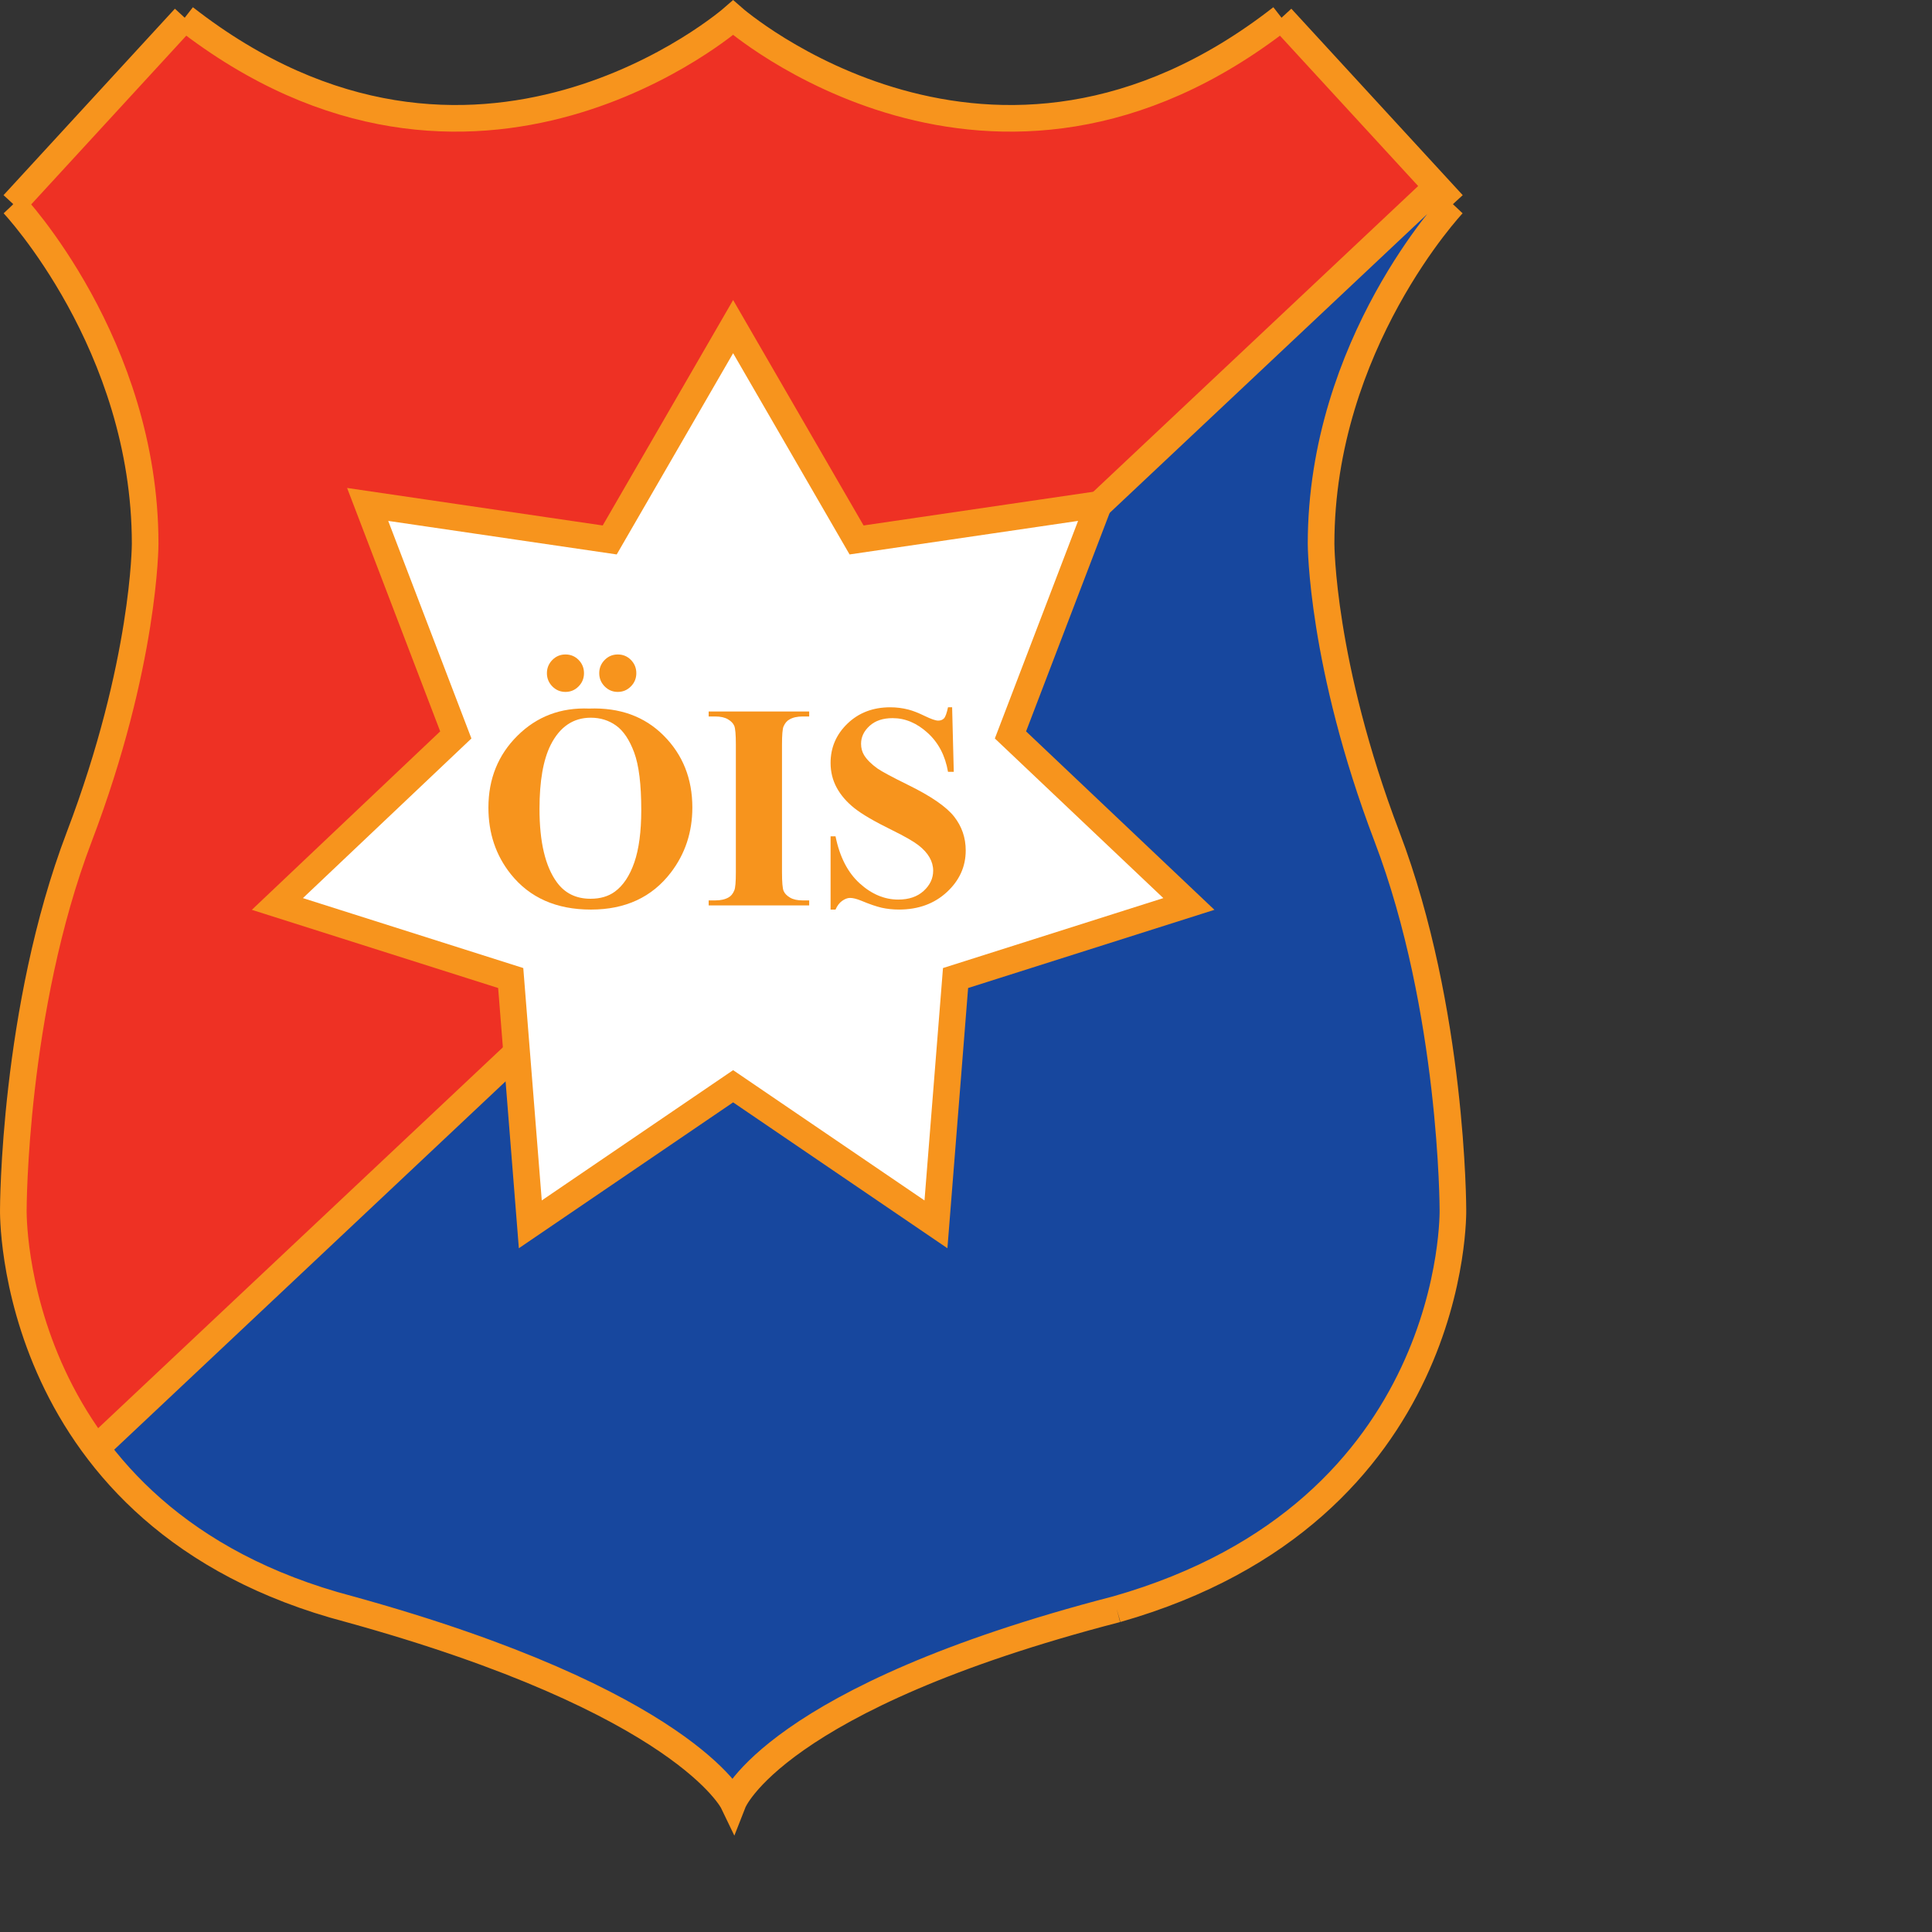 <?xml version="1.0" encoding="UTF-8" standalone="no"?>
<svg
   xmlns:dc="http://purl.org/dc/elements/1.1/"
   xmlns:cc="http://creativecommons.org/ns#"
   xmlns:rdf="http://www.w3.org/1999/02/22-rdf-syntax-ns#"
   xmlns:svg="http://www.w3.org/2000/svg"
   xmlns="http://www.w3.org/2000/svg"
   xmlns:sodipodi="http://sodipodi.sourceforge.net/DTD/sodipodi-0.dtd"
   xmlns:inkscape="http://www.inkscape.org/namespaces/inkscape"
   version="1.1"
   id="Layer_1"
   x="0px"
   y="0px"
   viewBox="0 0 1000 1000"
   xml:space="preserve"
   sodipodi:docname="Orgryte.svg"
   width="1000"
   height="1000"
   inkscape:version="1.0.1 (3bc2e813f5, 2020-09-07)"><rect x="0" y="0" width="1000" height="1000" fill="#333333" stroke="none"/><defs
   id="defs21" /><sodipodi:namedview
   pagecolor="#ffffff"
   bordercolor="#666666"
   borderopacity="1"
   objecttolerance="10"
   gridtolerance="10"
   guidetolerance="10"
   inkscape:pageopacity="0"
   inkscape:pageshadow="2"
   inkscape:window-width="1920"
   inkscape:window-height="1017"
   id="namedview19"
   showgrid="false"
   inkscape:zoom="1.052394"
   inkscape:cx="297.638"
   inkscape:cy="420.94501"
   inkscape:window-x="-8"
   inkscape:window-y="-8"
   inkscape:window-maximized="1"
   inkscape:current-layer="Layer_1" />
<g
   id="g856"
   transform="matrix(2.336,0,0,2.336,-39.318,-75.564)"><g
     id="g16">
	<path
   style="fill:#ee3124"
   d="M 335.124,73.793 300.642,36.272 c -64.264,50.165 -121.516,0 -121.516,0 0,0 -57.247,50.165 -121.511,0 L 19.643,77.586 c 0,0 29.21,30.984 29.21,75.248 0,0 0,26.557 -14.606,64.92 -14.604,38.362 -14.604,82.626 -14.604,82.626 0,0 -0.577,28.418 17.713,53.622 z"
   id="path2" />
	<path
   style="fill:#17479e"
   d="m 335.124,73.793 3.493,3.793 c 0,0 -29.211,30.984 -29.211,75.248 0,0 0,26.557 14.604,64.92 14.607,38.362 14.607,82.626 14.607,82.626 0,0 1.458,72.296 -74.489,88.523 -75.947,16.231 -85.001,42.79 -85.001,42.79 0,0 -9.049,-26.559 -84.999,-42.79 -28.33,-6.052 -45.891,-19.906 -56.771,-34.901 z"
   id="path4" />
	<path
   style="fill:none;stroke:#f7941d;stroke-width:5.901;stroke-miterlimit:2.613"
   d="M 37.356,354.002 335.124,73.793 m -70.853,315.109 c -75.95,19.678 -85.002,42.79 -85.002,42.79 0,0 -10.709,-22.27 -84.995,-42.79 -75.949,-19.95 -74.489,-88.523 -74.489,-88.523 0,0 0,-44.264 14.606,-82.626 14.602,-38.363 14.602,-64.92 14.602,-64.92 0,-44.264 -29.208,-75.248 -29.208,-75.248 m 0,0.001 37.972,-41.313 m 0.001,10e-4 c 64.264,50.163 121.511,0 121.511,0 0,0 57.251,50.163 121.518,0 m 0,0 37.973,41.313 m 0,-0.001 c 0,0 -29.212,30.984 -29.212,75.248 0,0 0,26.557 14.608,64.92 14.604,38.362 14.604,82.626 14.604,82.626 0,0 1.458,66.884 -74.489,88.523"
   id="path6" />
	<polygon
   style="fill:#ffffff;stroke:#f7941d;stroke-width:5.901;stroke-miterlimit:2.613"
   points="228.557,249.055 224.215,303.629 179.273,273.035 134.335,303.629 129.993,249.055 78.291,232.643 117.825,195.188 98.294,144.116 151.929,151.988 179.273,104.718 206.626,151.988 260.26,144.116 240.724,195.188 280.256,232.643 "
   id="polygon8" />
	<path
   style="fill:#f7941d"
   d="m 153.344,193.116 c 1.627,1.164 2.96,3.151 4.006,5.969 1.048,2.82 1.57,7.067 1.57,12.745 0,4.771 -0.515,8.635 -1.535,11.604 -1.029,2.967 -2.467,5.123 -4.305,6.471 -1.447,1.062 -3.248,1.586 -5.403,1.586 -3.206,0 -5.692,-1.221 -7.473,-3.673 -2.555,-3.504 -3.833,-8.916 -3.833,-16.242 0,-6.162 0.827,-10.89 2.48,-14.183 2.033,-4.011 4.993,-6.019 8.89,-6.019 2.112,-0.001 3.98,0.584 5.603,1.742 z m -21.841,2.232 c -4.3,4.256 -6.451,9.574 -6.451,15.951 0,5.684 1.653,10.595 4.958,14.731 4.188,5.241 10.104,7.857 17.759,7.857 7.64,0 13.543,-2.743 17.731,-8.236 3.156,-4.138 4.739,-8.931 4.739,-14.38 0,-6.381 -2.118,-11.692 -6.351,-15.935 -4.238,-4.25 -9.747,-6.241 -16.523,-5.989 -6.275,-0.253 -11.564,1.745 -15.862,6.001 z m 19.308,-16.773 c -0.798,0.812 -1.204,1.79 -1.204,2.934 0,1.142 0.405,2.12 1.204,2.932 0.805,0.813 1.774,1.217 2.903,1.217 1.136,0 2.1,-0.403 2.905,-1.217 0.805,-0.812 1.206,-1.79 1.206,-2.932 0,-1.145 -0.397,-2.123 -1.189,-2.934 -0.793,-0.811 -1.77,-1.215 -2.923,-1.215 -1.128,0 -2.097,0.404 -2.902,1.215 z m -11.593,0 c -0.798,0.812 -1.204,1.79 -1.204,2.934 0,1.142 0.405,2.12 1.204,2.932 0.803,0.813 1.774,1.217 2.905,1.217 1.136,0 2.101,-0.403 2.903,-1.217 0.803,-0.812 1.204,-1.79 1.204,-2.932 0,-1.145 -0.393,-2.123 -1.188,-2.934 -0.792,-0.811 -1.768,-1.215 -2.919,-1.215 -1.131,0 -2.103,0.404 -2.905,1.215 z"
   id="path10" />
	<path
   style="fill:#f7941d"
   d="m 196.127,231.858 v 1.109 h -22.272 v -1.109 h 1.419 c 1.241,0 2.239,-0.226 2.998,-0.673 0.546,-0.3 0.962,-0.82 1.259,-1.546 0.234,-0.513 0.349,-1.866 0.349,-4.055 V 197.37 c 0,-2.232 -0.121,-3.622 -0.349,-4.18 -0.232,-0.559 -0.702,-1.05 -1.404,-1.464 -0.704,-0.419 -1.653,-0.628 -2.853,-0.628 h -1.419 v -1.107 h 22.272 v 1.107 h -1.417 c -1.23,0 -2.224,0.226 -2.975,0.675 -0.548,0.296 -0.978,0.813 -1.292,1.544 -0.226,0.515 -0.342,1.868 -0.342,4.052 v 28.214 c 0,2.232 0.121,3.629 0.359,4.18 0.241,0.561 0.708,1.05 1.417,1.467 0.693,0.419 1.645,0.627 2.833,0.627 h 1.417 z"
   id="path12" />
	<path
   style="fill:#f7941d"
   d="m 227.798,189.068 0.366,14.294 h -1.278 c -0.612,-3.574 -2.112,-6.453 -4.509,-8.626 -2.39,-2.178 -4.98,-3.268 -7.765,-3.268 -2.151,0 -3.85,0.572 -5.107,1.719 -1.254,1.145 -1.883,2.465 -1.883,3.96 0,0.947 0.224,1.79 0.671,2.526 0.607,0.984 1.59,1.965 2.936,2.936 0.993,0.691 3.28,1.921 6.87,3.688 5.015,2.462 8.4,4.787 10.133,6.978 1.721,2.188 2.579,4.692 2.579,7.51 0,3.579 -1.392,6.659 -4.182,9.231 -2.789,2.581 -6.331,3.868 -10.62,3.868 -1.344,0 -2.624,-0.141 -3.822,-0.406 -1.197,-0.281 -2.704,-0.79 -4.506,-1.548 -1.015,-0.415 -1.844,-0.627 -2.5,-0.627 -0.546,0 -1.123,0.213 -1.732,0.64 -0.614,0.426 -1.107,1.072 -1.487,1.941 h -1.094 v -16.231 h 1.094 c 0.925,4.561 2.711,8.028 5.353,10.424 2.646,2.401 5.493,3.594 8.547,3.594 2.355,0 4.232,-0.638 5.638,-1.928 1.401,-1.283 2.099,-2.776 2.099,-4.476 0,-1.015 -0.267,-1.995 -0.805,-2.94 -0.542,-0.945 -1.357,-1.844 -2.454,-2.697 -1.096,-0.853 -3.035,-1.96 -5.817,-3.333 -3.903,-1.912 -6.699,-3.541 -8.392,-4.892 -1.691,-1.349 -2.993,-2.851 -3.901,-4.519 -0.904,-1.662 -1.362,-3.493 -1.362,-5.498 0,-3.412 1.254,-6.315 3.754,-8.721 2.5,-2.399 5.655,-3.602 9.46,-3.602 1.388,0 2.732,0.171 4.039,0.509 0.989,0.254 2.19,0.725 3.605,1.412 1.421,0.688 2.417,1.033 2.984,1.033 0.544,0 0.976,-0.169 1.296,-0.509 0.311,-0.34 0.605,-1.151 0.879,-2.445 h 0.913 z"
   id="path14" />
</g></g>
</svg>
